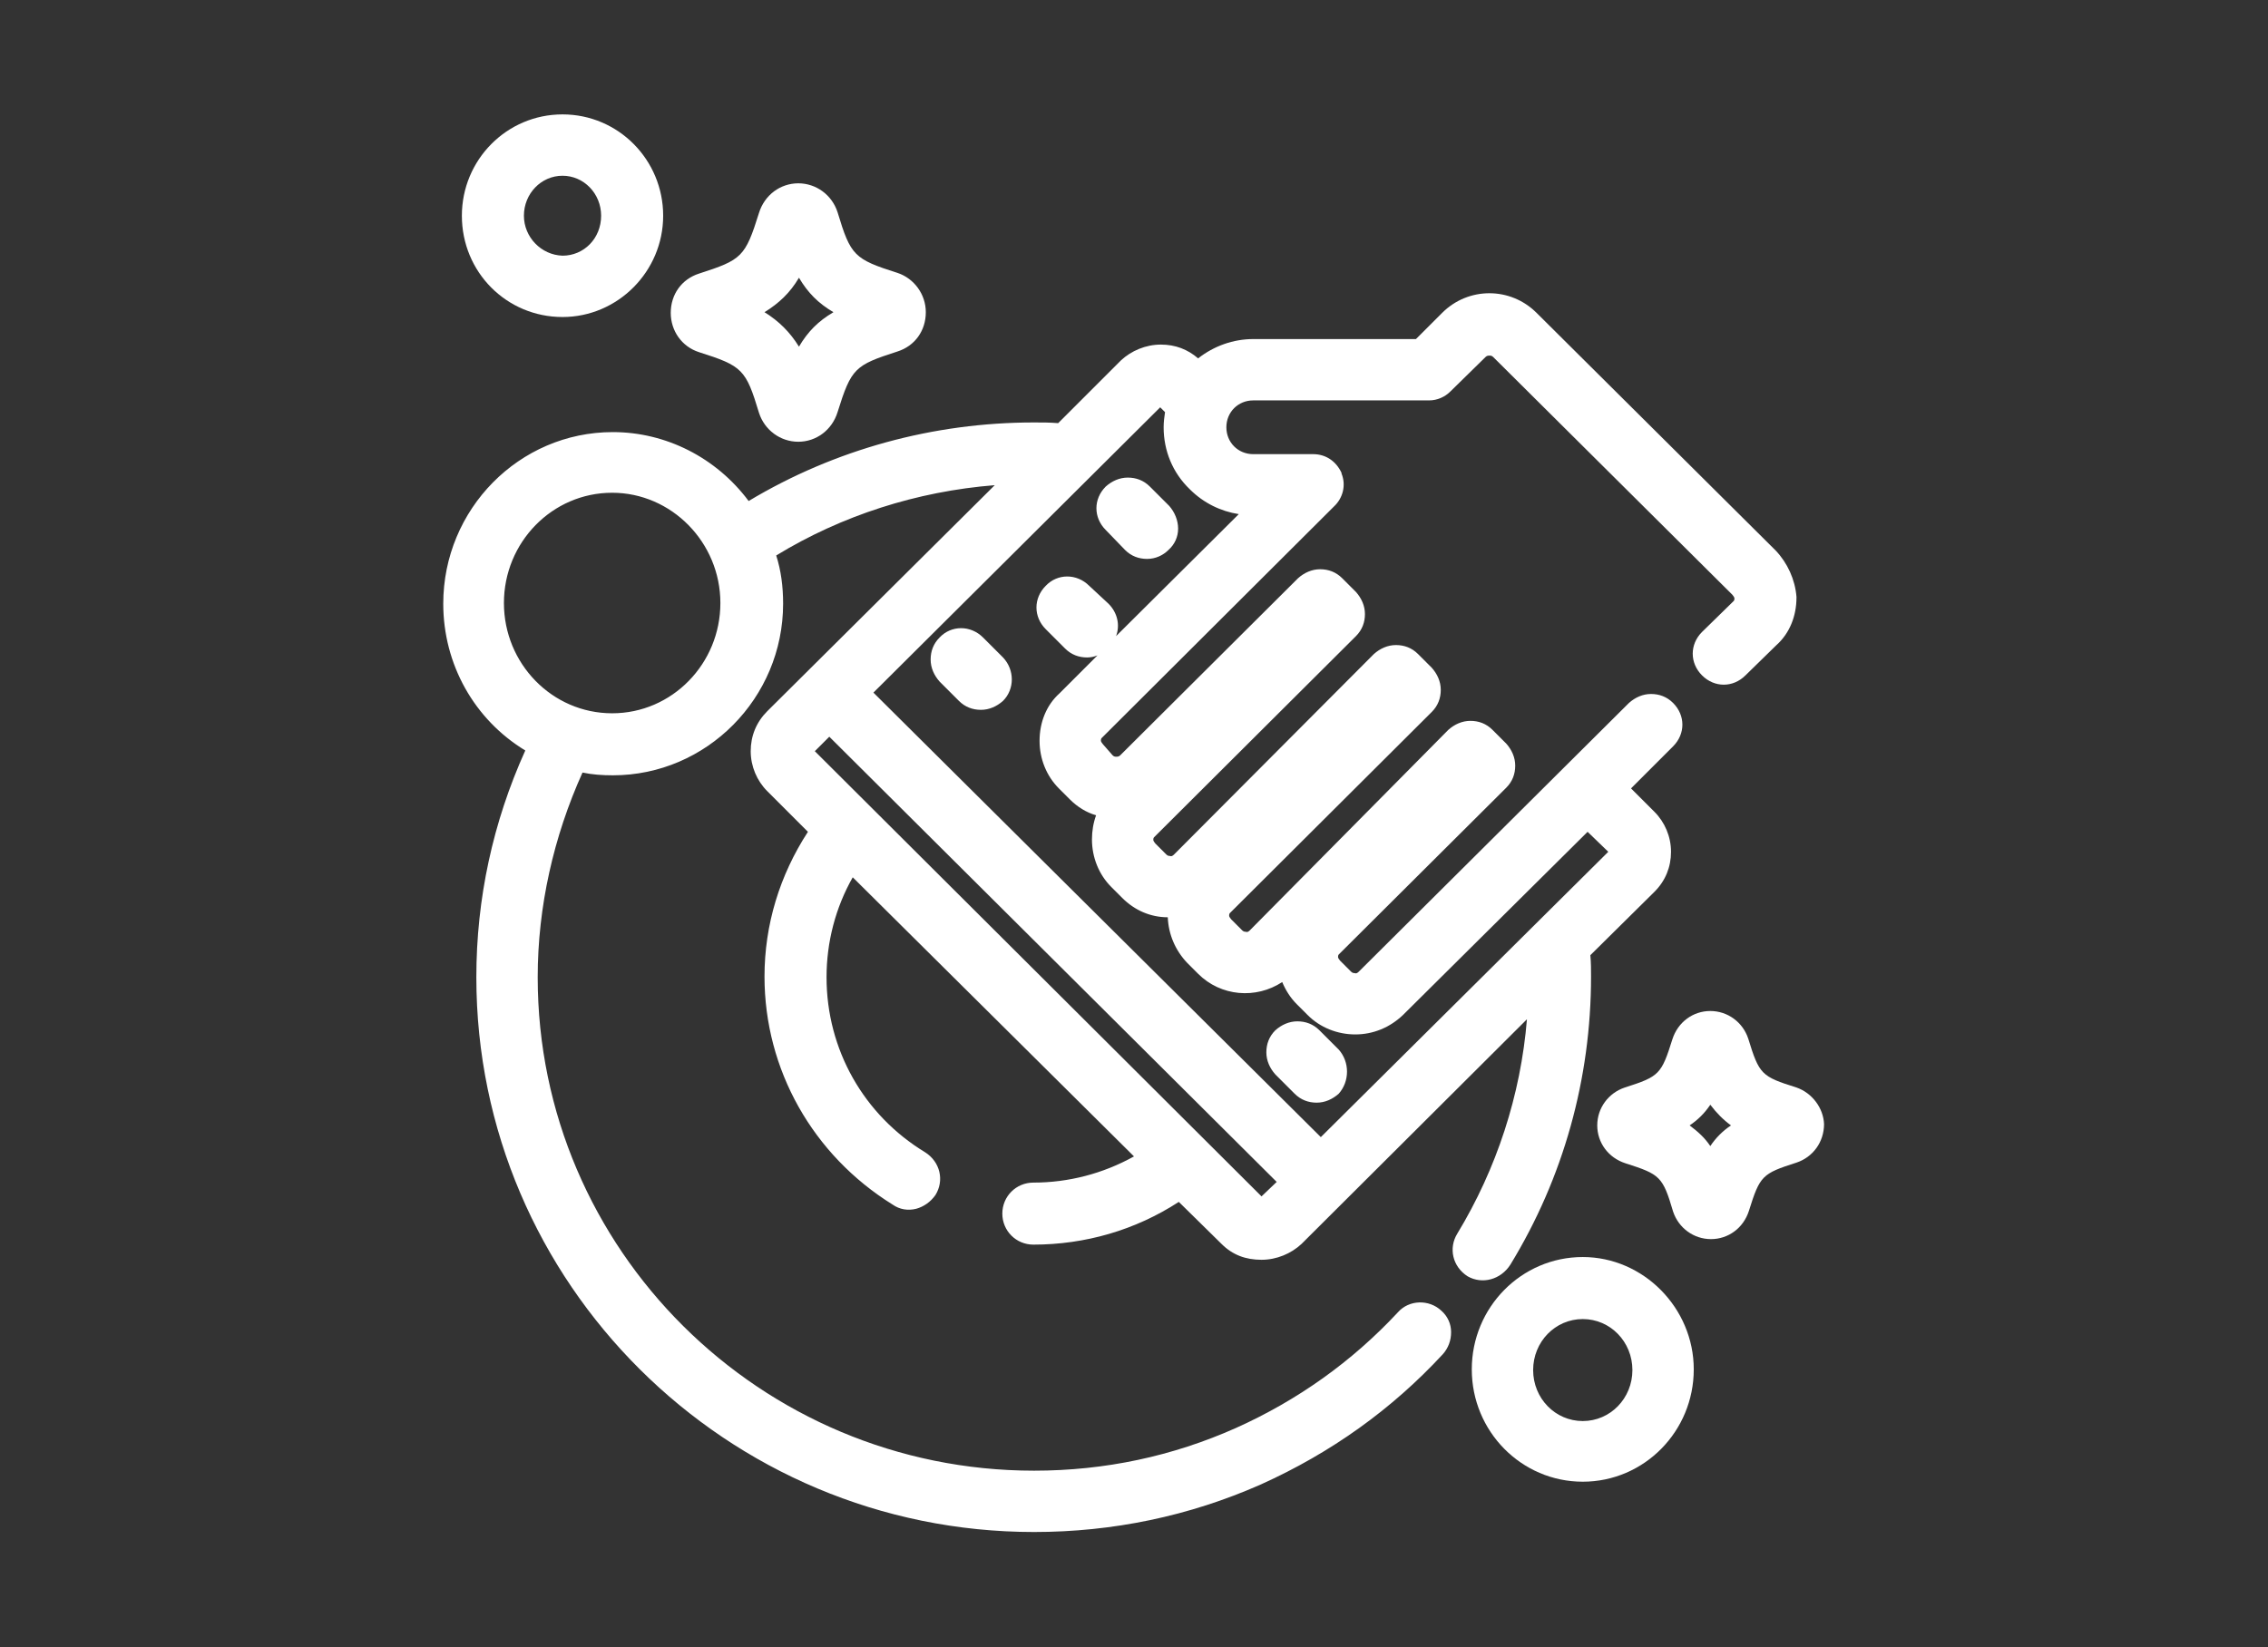 <?xml version="1.0" encoding="utf-8"?>
<!-- Generator: Adobe Illustrator 22.1.0, SVG Export Plug-In . SVG Version: 6.00 Build 0)  -->
<svg version="1.1" id="Warstwa_1" xmlns="http://www.w3.org/2000/svg" xmlns:xlink="http://www.w3.org/1999/xlink" x="0px" y="0px"
	 viewBox="0 0 329 239" style="enable-background:new 0 0 329 239;" xml:space="preserve">
<rect x="0" y="0" width="329" height="239" fill="#333333" stroke="none"/>
<style type="text/css">
	.st0{fill:#FFFFFF;}
</style>
<g>
	<path class="st0" d="M219.1,183.5c7.7-12.6,11.7-27,11.7-41.8c0-1,0-2-0.1-3.1l9.3-9.2c1.6-1.6,2.4-3.6,2.4-5.8
		c0-2.2-0.9-4.3-2.4-5.8l-3.4-3.4l6.1-6.1c1.8-1.8,1.8-4.5,0-6.3c-0.9-0.9-2-1.3-3.2-1.3s-2.3,0.5-3.2,1.3l-39.2,39
		c-0.2,0.2-0.4,0.3-0.6,0.2c-0.1,0-0.3,0-0.5-0.2l-1.6-1.6c-0.1-0.1-0.3-0.4-0.3-0.5c0-0.1,0-0.3,0.1-0.4l24.3-24.2
		c0.9-0.9,1.3-2,1.3-3.2c0-1.2-0.5-2.3-1.3-3.2l-2-2c-0.9-0.9-2-1.3-3.2-1.3s-2.3,0.5-3.2,1.3L181.3,135c-0.2,0.2-0.4,0.3-0.6,0.2
		c-0.1,0-0.3,0-0.5-0.2l-1.6-1.6c-0.1-0.1-0.3-0.4-0.3-0.5c0-0.1,0-0.3,0.1-0.4l29.3-29.2c0.9-0.9,1.3-2,1.3-3.2
		c0-1.2-0.5-2.3-1.3-3.2l-2-2c-0.9-0.9-2-1.3-3.2-1.3s-2.3,0.5-3.2,1.3L170.3,124c-0.2,0.2-0.4,0.3-0.6,0.2c-0.1,0-0.3,0-0.5-0.2
		l-1.6-1.6c-0.1-0.1-0.3-0.4-0.3-0.5c0-0.1,0-0.3,0.1-0.4l29.3-29.2c0.9-0.9,1.3-2,1.3-3.2c0-1.2-0.5-2.3-1.3-3.2l-2-2
		c-0.9-0.9-2-1.3-3.2-1.3s-2.3,0.5-3.2,1.3l-25.8,25.7c-0.2,0.2-0.4,0.2-0.6,0.2c-0.1,0-0.3,0-0.5-0.2L160,108
		c-0.1-0.1-0.3-0.4-0.3-0.5c0-0.1,0-0.3,0.1-0.4l33.7-33.6c1.3-1.2,1.8-3.1,1.1-4.8l0-0.1c-0.8-1.7-2.3-2.7-4.1-2.7h-8.7
		c-2.2,0-3.9-1.7-3.9-3.9s1.7-3.9,3.9-3.9h25.5c1.2,0,2.3-0.5,3.1-1.3l5.1-5c0.2-0.2,0.4-0.2,0.6-0.2c0.1,0,0.3,0,0.5,0.2l34.7,34.5
		c0.1,0.1,0.3,0.4,0.3,0.5c0,0.1,0,0.3-0.1,0.4l-4.6,4.5c-1.8,1.8-1.8,4.5,0,6.3c1.8,1.8,4.5,1.8,6.3,0l4.5-4.4
		c1.9-1.7,2.9-4.2,2.9-6.9l0-0.1c-0.2-2.5-1.3-4.9-3-6.7l-34.7-34.5c-3.8-3.8-9.9-3.8-13.7,0l-3.8,3.8h-23.6c-2.9,0-5.7,1-8,2.8
		c-1.5-1.3-3.3-2-5.4-2c-2.2,0-4.3,0.9-5.8,2.3l-9.1,9.1c-1.2-0.1-2.3-0.1-3.5-0.1c-14.6,0-28.9,3.9-41.4,11.4
		c-4.7-6.3-12-10-19.7-10c-13.6,0-24.6,11.2-24.6,24.9c0,8.8,4.5,16.8,11.9,21.3c-4.7,10.4-7.1,21.5-7.1,32.9
		c0,44.4,36.3,80.5,80.9,80.5c11.4,0,22.5-2.3,32.9-6.9c10.2-4.6,19-10.9,26.4-18.9c0.8-0.9,1.2-2,1.2-3.2c0-1.2-0.5-2.3-1.4-3.1
		c-1.8-1.7-4.7-1.6-6.3,0.2c-6.7,7.2-14.6,12.8-23.5,16.8c-9.2,4.1-19,6.2-29.3,6.2c-39.7,0-72-32.1-72-71.6
		c0-10.2,2.3-20.4,6.5-29.7c1.4,0.3,2.9,0.4,4.4,0.4c13.6,0,24.7-11.2,24.7-24.9c0-2.5-0.3-4.8-1-7c9.5-5.8,20.4-9.3,31.7-10.2
		l-33,32.8c-1.6,1.6-2.4,3.6-2.4,5.8c0,2.2,0.9,4.3,2.4,5.8l5.9,5.9c-4.1,6.3-6.3,13.5-6.3,21c0,13.5,7,25.9,18.6,33.1
		c1,0.7,2.2,0.9,3.4,0.6c1.1-0.3,2.1-1,2.8-2c1.3-2.1,0.7-4.8-1.5-6.2c-8.9-5.4-14.3-14.9-14.3-25.4c0-5.1,1.3-10.1,3.8-14.5
		l40.8,40.5c-4.5,2.5-9.5,3.8-14.6,3.8c-2.5,0-4.5,2-4.5,4.5s2,4.5,4.5,4.5c7.5,0,14.8-2.1,21.1-6.2l6.2,6.1
		c1.6,1.6,3.5,2.3,5.8,2.3c2.2,0,4.3-0.9,5.8-2.3l32.7-32.6c-0.9,11-4.4,21.7-10.1,31.1c-1.3,2.1-0.7,4.8,1.5,6.2
		C215,186.4,217.7,185.7,219.1,183.5z M126.7,100.5l41.6-41.4l0.7,0.7c-0.1,0.7-0.2,1.4-0.2,2.2c0,3.4,1.3,6.6,3.8,9
		c2,2,4.5,3.2,7.1,3.6l-17.8,17.7c0.6-1.6,0.2-3.4-1.1-4.7L158,85c-1.8-1.8-4.6-1.8-6.3,0c-1.8,1.8-1.8,4.5,0,6.3l2.8,2.8
		c0.9,0.9,2,1.3,3.2,1.3c0.5,0,1-0.1,1.5-0.3l-5.5,5.5c-1.9,1.7-2.9,4.2-2.9,6.9c0,2.6,1,5.1,2.8,6.9l1.6,1.6
		c1.1,1.1,2.4,1.9,3.8,2.3c-0.4,1.1-0.6,2.3-0.6,3.5c0,2.6,1,5.1,2.8,6.9l1.6,1.6c1.8,1.8,4.1,2.8,6.6,2.8c0.1,2.5,1.1,4.8,2.8,6.6
		l1.6,1.6c3.3,3.3,8.4,3.7,12.2,1.2c0.5,1.2,1.2,2.3,2.1,3.2l1.6,1.6c1.8,1.8,4.3,2.8,6.9,2.8s5-1,6.9-2.8l26.8-26.6l3,2.9
		L191.6,165L126.7,100.5z M120.3,106.9l64.9,64.6l-2.2,2.1L118.2,109L120.3,106.9z M104.5,87.5c0,8.8-7,16-15.7,16
		c-8.7,0-15.7-7.2-15.7-16s7-16,15.7-16C97.4,71.5,104.5,78.7,104.5,87.5z"/>
	<path class="st0" d="M81.6,46c8,0,14.6-6.6,14.6-14.7c0-8.1-6.5-14.7-14.6-14.7c-8.1,0-14.6,6.6-14.6,14.7C67,39.5,73.5,46,81.6,46
		z M76,31.3c0-3.2,2.5-5.8,5.6-5.8s5.6,2.6,5.6,5.8c0,3.3-2.5,5.8-5.6,5.8C78.5,37,76,34.4,76,31.3z"/>
	<path class="st0" d="M229.6,182.4c-8.9,0-16.1,7.3-16.1,16.3c0,9,7.2,16.3,16.1,16.3c8.9,0,16.1-7.3,16.1-16.3
		C245.7,189.8,238.4,182.4,229.6,182.4z M236.8,198.8c0,4.1-3.2,7.4-7.2,7.4s-7.2-3.3-7.2-7.4c0-4.1,3.2-7.4,7.2-7.4
		S236.8,194.7,236.8,198.8z"/>
	<path class="st0" d="M101.4,51.1c6.3,2,6.8,2.5,8.7,8.8c0.8,2.5,3.1,4.2,5.7,4.2s4.9-1.7,5.7-4.3c2-6.4,2.5-6.8,8.7-8.8
		c2.5-0.8,4.1-3,4.1-5.7c0-2.6-1.7-4.9-4.1-5.7l0,0c-6.3-2-6.8-2.5-8.7-8.8c-0.8-2.5-3.1-4.2-5.7-4.2s-4.9,1.7-5.7,4.3
		c-2,6.4-2.5,6.8-8.7,8.8c-2.5,0.8-4.1,3-4.1,5.7C97.3,48,98.9,50.3,101.4,51.1z M110.9,45.3c2.1-1.3,3.7-2.8,5-5
		c1.3,2.2,2.8,3.7,5,5c-2.2,1.3-3.7,2.8-5,5C114.6,48.2,113,46.6,110.9,45.3z"/>
	<path class="st0" d="M260.6,157.8L260.6,157.8c-5.1-1.6-5.4-1.9-7-7.1c-0.8-2.4-3-4-5.5-4s-4.7,1.6-5.5,4.1c-1.6,5.1-1.9,5.4-6.9,7
		c-2.4,0.8-4,3-4,5.5s1.6,4.7,4.1,5.5c5,1.6,5.4,1.9,6.9,7c0.8,2.4,3,4,5.5,4s4.7-1.6,5.5-4.1c1.6-5.1,1.9-5.4,6.9-7
		c2.4-0.8,4-3,4-5.6C264.5,160.8,262.9,158.6,260.6,157.8z M251.1,163.3c-1.2,0.8-2.2,1.8-3,3c-0.8-1.2-1.8-2.1-3-3
		c1.2-0.8,2.2-1.8,3-3C249,161.5,250,162.5,251.1,163.3z"/>
	<path class="st0" d="M163.2,79.8c0.9,0.9,2,1.3,3.2,1.3s2.3-0.5,3.1-1.3c0.9-0.8,1.4-1.9,1.4-3.1c0-1.2-0.5-2.4-1.3-3.3l-2.8-2.8
		c-0.9-0.9-2-1.3-3.2-1.3c-1.2,0-2.3,0.5-3.2,1.3c-1.8,1.8-1.8,4.5,0,6.3L163.2,79.8z"/>
	<path class="st0" d="M142.6,92.5c-1.8-1.8-4.6-1.8-6.3,0c-0.9,0.9-1.3,2-1.3,3.2s0.5,2.3,1.3,3.2l2.8,2.8c0.9,0.9,2,1.3,3.2,1.3
		s2.3-0.5,3.2-1.3c1.7-1.7,1.7-4.5,0-6.3L142.6,92.5z"/>
	<path class="st0" d="M194.2,152.3l-2.8-2.8c-0.9-0.9-2-1.3-3.2-1.3s-2.3,0.5-3.2,1.3c-0.9,0.9-1.3,2-1.3,3.2s0.5,2.3,1.3,3.2
		l2.8,2.8c0.9,0.9,2,1.3,3.2,1.3c1.2,0,2.3-0.5,3.2-1.3C195.8,156.9,195.8,154.1,194.2,152.3z"/>
</g>
</svg>
